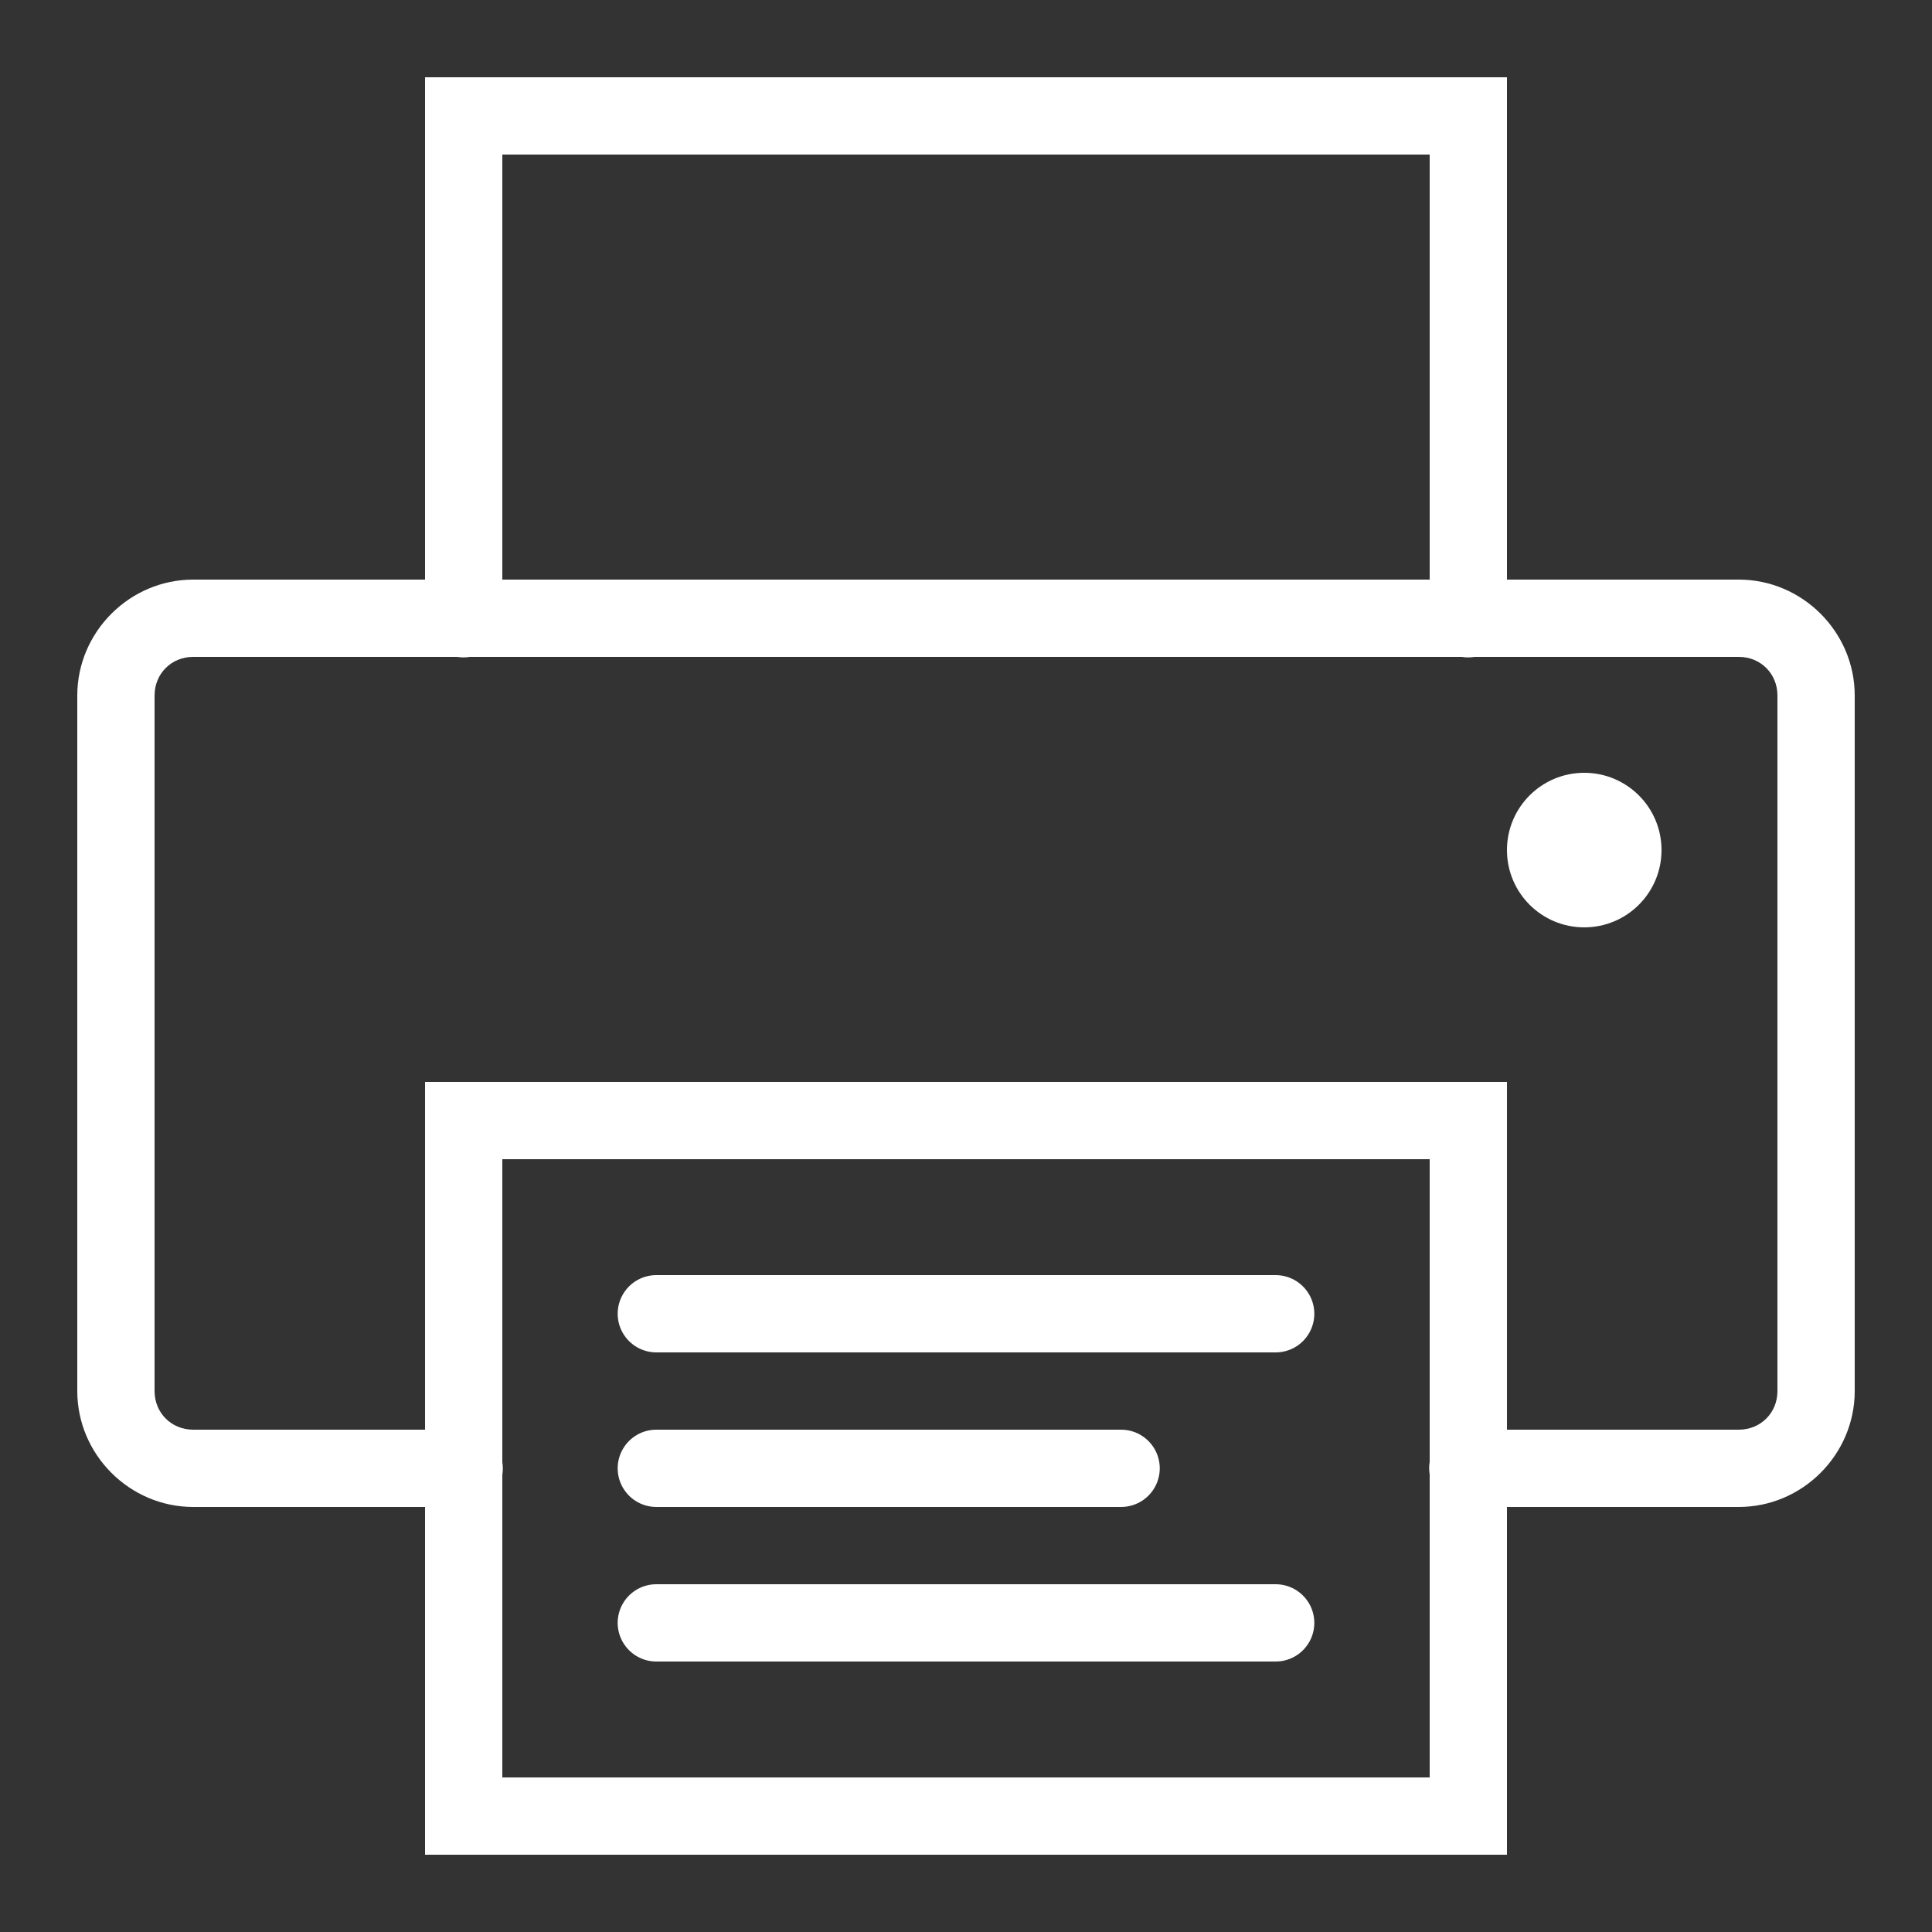 <svg xmlns="http://www.w3.org/2000/svg" xmlns:xlink="http://www.w3.org/1999/xlink" viewBox="0,0,256,256" width="30px" height="30px"><rect x="0" y="0" width="256" height="256" fill="#333333" stroke="none"/><g fill="#ffffff" fill-rule="nonzero" stroke="none" stroke-width="1" stroke-linecap="butt" stroke-linejoin="miter" stroke-miterlimit="10" stroke-dasharray="" stroke-dashoffset="0" font-family="none" font-weight="none" font-size="none" text-anchor="none" style="mix-blend-mode: normal"><g transform="scale(5.12,5.12)"><path d="M11,2v13h-6c-1.645,0 -3,1.355 -3,3v18c0,1.645 1.355,3 3,3h6v9h28v-9h6c1.645,0 3,-1.355 3,-3v-18c0,-1.645 -1.355,-3 -3,-3h-6v-13zM13,4h24v11h-24zM5,17h6.832c0.108,0.018 0.218,0.018 0.326,0h25.674c0.108,0.018 0.218,0.018 0.326,0h6.842c0.565,0 1,0.435 1,1v18c0,0.565 -0.435,1 -1,1h-6v-9h-1h-27v9h-6c-0.565,0 -1,-0.435 -1,-1v-18c0,-0.565 0.435,-1 1,-1zM41,20c-1.105,0 -2,0.895 -2,2c0,1.105 0.895,2 2,2c1.105,0 2,-0.895 2,-2c0,-1.105 -0.895,-2 -2,-2zM13,30h24v7.832c-0.018,0.108 -0.018,0.218 0,0.326v7.842h-24v-7.832c0.018,-0.108 0.018,-0.218 0,-0.326zM17,33c-0.361,-0.005 -0.696,0.184 -0.878,0.496c-0.182,0.311 -0.182,0.697 0,1.008c0.182,0.311 0.517,0.501 0.878,0.496h16c0.361,0.005 0.696,-0.184 0.878,-0.496c0.182,-0.311 0.182,-0.697 0,-1.008c-0.182,-0.311 -0.517,-0.501 -0.878,-0.496zM17,37c-0.361,-0.005 -0.696,0.184 -0.878,0.496c-0.182,0.311 -0.182,0.697 0,1.008c0.182,0.311 0.517,0.501 0.878,0.496h12c0.361,0.005 0.696,-0.184 0.878,-0.496c0.182,-0.311 0.182,-0.697 0,-1.008c-0.182,-0.311 -0.517,-0.501 -0.878,-0.496zM17,41c-0.361,-0.005 -0.696,0.184 -0.878,0.496c-0.182,0.311 -0.182,0.697 0,1.008c0.182,0.311 0.517,0.501 0.878,0.496h16c0.361,0.005 0.696,-0.184 0.878,-0.496c0.182,-0.311 0.182,-0.697 0,-1.008c-0.182,-0.311 -0.517,-0.501 -0.878,-0.496z"></path></g></g></svg>